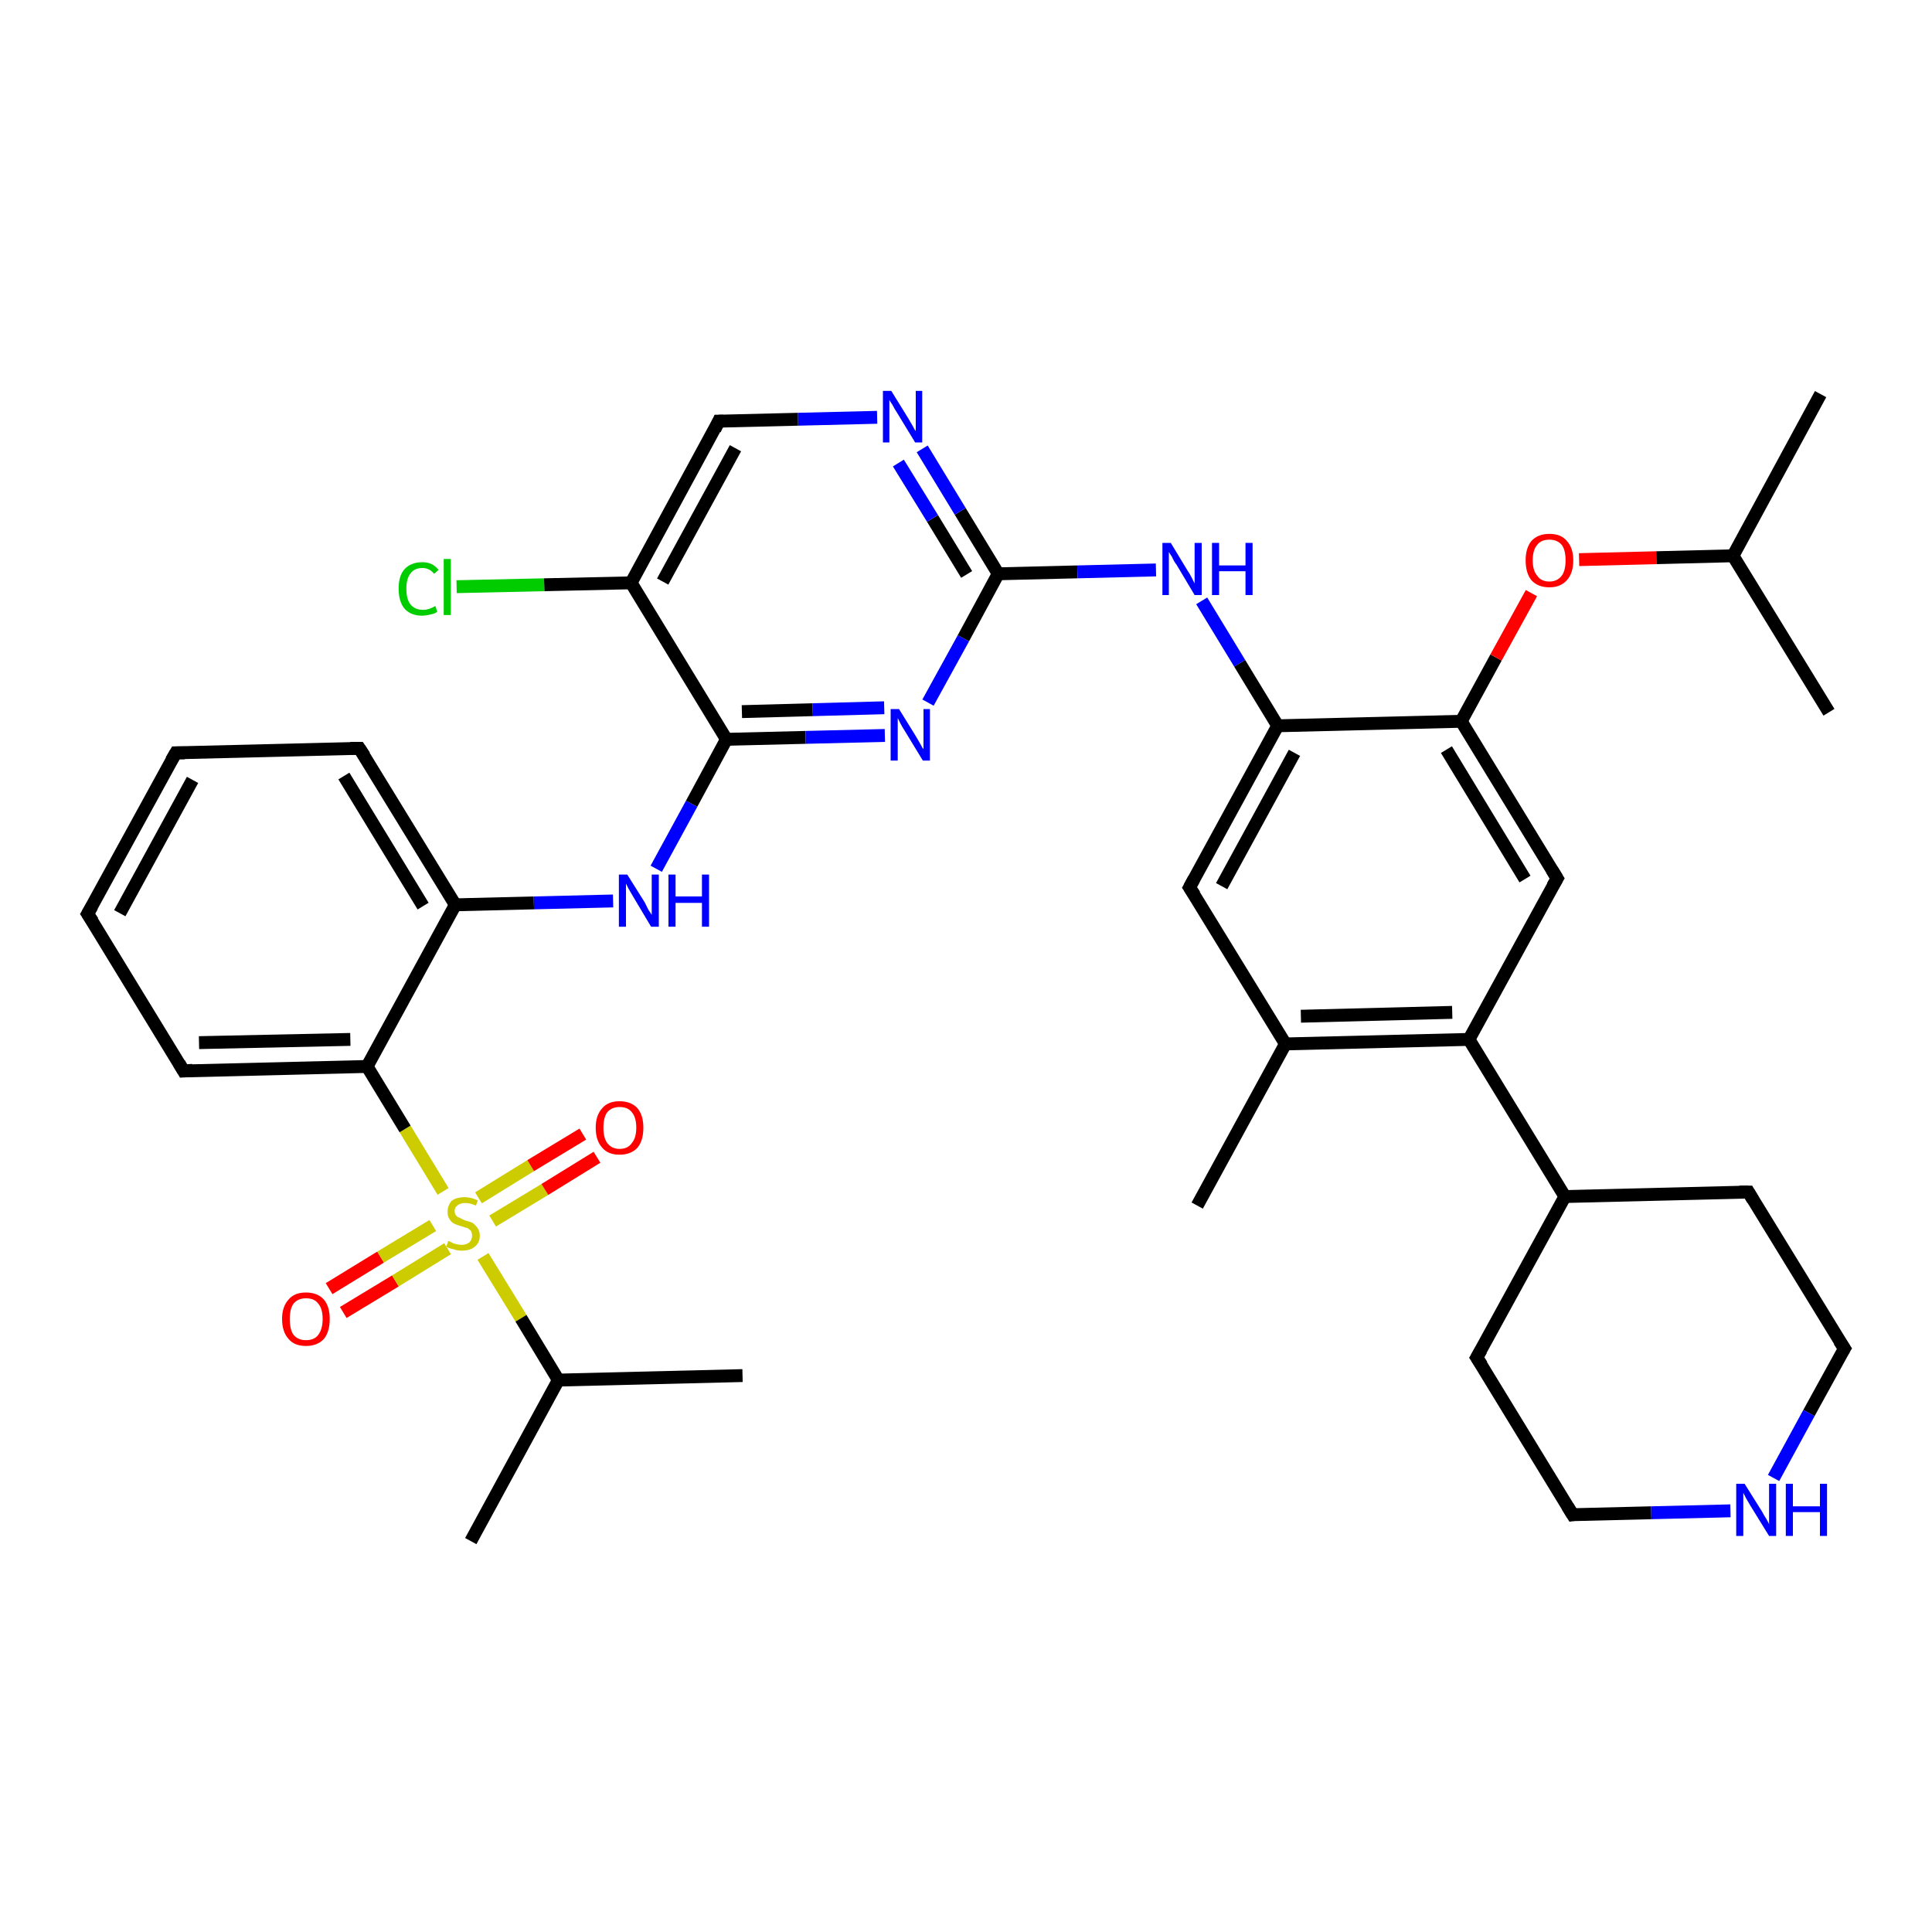 <?xml version='1.0' encoding='iso-8859-1'?>
<svg version='1.1' baseProfile='full'
              xmlns='http://www.w3.org/2000/svg'
                      xmlns:rdkit='http://www.rdkit.org/xml'
                      xmlns:xlink='http://www.w3.org/1999/xlink'
                  xml:space='preserve'
width='300px' height='300px' viewBox='0 0 300 300'>
<!-- END OF HEADER -->
<rect style='opacity:1.0;fill:#FFFFFF;stroke:none' width='300.0' height='300.0' x='0.0' y='0.0'> </rect>
<path class='bond-0 atom-0 atom-1' d='M 51.1,200.1 L 59.1,195.2' style='fill:none;fill-rule:evenodd;stroke:#FF0000;stroke-width:2.0px;stroke-linecap:butt;stroke-linejoin:miter;stroke-opacity:1' />
<path class='bond-0 atom-0 atom-1' d='M 59.1,195.2 L 67.2,190.3' style='fill:none;fill-rule:evenodd;stroke:#CCCC00;stroke-width:2.0px;stroke-linecap:butt;stroke-linejoin:miter;stroke-opacity:1' />
<path class='bond-0 atom-0 atom-1' d='M 53.3,203.8 L 61.4,198.9' style='fill:none;fill-rule:evenodd;stroke:#FF0000;stroke-width:2.0px;stroke-linecap:butt;stroke-linejoin:miter;stroke-opacity:1' />
<path class='bond-0 atom-0 atom-1' d='M 61.4,198.9 L 69.5,193.9' style='fill:none;fill-rule:evenodd;stroke:#CCCC00;stroke-width:2.0px;stroke-linecap:butt;stroke-linejoin:miter;stroke-opacity:1' />
<path class='bond-1 atom-1 atom-2' d='M 76.5,189.6 L 84.6,184.7' style='fill:none;fill-rule:evenodd;stroke:#CCCC00;stroke-width:2.0px;stroke-linecap:butt;stroke-linejoin:miter;stroke-opacity:1' />
<path class='bond-1 atom-1 atom-2' d='M 84.6,184.7 L 92.7,179.7' style='fill:none;fill-rule:evenodd;stroke:#FF0000;stroke-width:2.0px;stroke-linecap:butt;stroke-linejoin:miter;stroke-opacity:1' />
<path class='bond-1 atom-1 atom-2' d='M 74.3,186.0 L 82.4,181.0' style='fill:none;fill-rule:evenodd;stroke:#CCCC00;stroke-width:2.0px;stroke-linecap:butt;stroke-linejoin:miter;stroke-opacity:1' />
<path class='bond-1 atom-1 atom-2' d='M 82.4,181.0 L 90.5,176.1' style='fill:none;fill-rule:evenodd;stroke:#FF0000;stroke-width:2.0px;stroke-linecap:butt;stroke-linejoin:miter;stroke-opacity:1' />
<path class='bond-2 atom-1 atom-3' d='M 68.8,185.0 L 62.9,175.3' style='fill:none;fill-rule:evenodd;stroke:#CCCC00;stroke-width:2.0px;stroke-linecap:butt;stroke-linejoin:miter;stroke-opacity:1' />
<path class='bond-2 atom-1 atom-3' d='M 62.9,175.3 L 57.0,165.6' style='fill:none;fill-rule:evenodd;stroke:#000000;stroke-width:2.0px;stroke-linecap:butt;stroke-linejoin:miter;stroke-opacity:1' />
<path class='bond-3 atom-3 atom-4' d='M 57.0,165.6 L 28.5,166.3' style='fill:none;fill-rule:evenodd;stroke:#000000;stroke-width:2.0px;stroke-linecap:butt;stroke-linejoin:miter;stroke-opacity:1' />
<path class='bond-3 atom-3 atom-4' d='M 54.4,161.4 L 30.9,161.9' style='fill:none;fill-rule:evenodd;stroke:#000000;stroke-width:2.0px;stroke-linecap:butt;stroke-linejoin:miter;stroke-opacity:1' />
<path class='bond-4 atom-4 atom-5' d='M 28.5,166.3 L 13.6,141.9' style='fill:none;fill-rule:evenodd;stroke:#000000;stroke-width:2.0px;stroke-linecap:butt;stroke-linejoin:miter;stroke-opacity:1' />
<path class='bond-5 atom-5 atom-6' d='M 13.6,141.9 L 27.3,116.9' style='fill:none;fill-rule:evenodd;stroke:#000000;stroke-width:2.0px;stroke-linecap:butt;stroke-linejoin:miter;stroke-opacity:1' />
<path class='bond-5 atom-5 atom-6' d='M 18.6,141.8 L 29.9,121.1' style='fill:none;fill-rule:evenodd;stroke:#000000;stroke-width:2.0px;stroke-linecap:butt;stroke-linejoin:miter;stroke-opacity:1' />
<path class='bond-6 atom-6 atom-7' d='M 27.3,116.9 L 55.8,116.2' style='fill:none;fill-rule:evenodd;stroke:#000000;stroke-width:2.0px;stroke-linecap:butt;stroke-linejoin:miter;stroke-opacity:1' />
<path class='bond-7 atom-7 atom-8' d='M 55.8,116.2 L 70.7,140.5' style='fill:none;fill-rule:evenodd;stroke:#000000;stroke-width:2.0px;stroke-linecap:butt;stroke-linejoin:miter;stroke-opacity:1' />
<path class='bond-7 atom-7 atom-8' d='M 53.4,120.5 L 65.7,140.7' style='fill:none;fill-rule:evenodd;stroke:#000000;stroke-width:2.0px;stroke-linecap:butt;stroke-linejoin:miter;stroke-opacity:1' />
<path class='bond-8 atom-8 atom-9' d='M 70.7,140.5 L 82.9,140.2' style='fill:none;fill-rule:evenodd;stroke:#000000;stroke-width:2.0px;stroke-linecap:butt;stroke-linejoin:miter;stroke-opacity:1' />
<path class='bond-8 atom-8 atom-9' d='M 82.9,140.2 L 95.2,139.9' style='fill:none;fill-rule:evenodd;stroke:#0000FF;stroke-width:2.0px;stroke-linecap:butt;stroke-linejoin:miter;stroke-opacity:1' />
<path class='bond-9 atom-9 atom-10' d='M 101.9,134.9 L 107.4,124.8' style='fill:none;fill-rule:evenodd;stroke:#0000FF;stroke-width:2.0px;stroke-linecap:butt;stroke-linejoin:miter;stroke-opacity:1' />
<path class='bond-9 atom-9 atom-10' d='M 107.4,124.8 L 112.8,114.8' style='fill:none;fill-rule:evenodd;stroke:#000000;stroke-width:2.0px;stroke-linecap:butt;stroke-linejoin:miter;stroke-opacity:1' />
<path class='bond-10 atom-10 atom-11' d='M 112.8,114.8 L 125.1,114.5' style='fill:none;fill-rule:evenodd;stroke:#000000;stroke-width:2.0px;stroke-linecap:butt;stroke-linejoin:miter;stroke-opacity:1' />
<path class='bond-10 atom-10 atom-11' d='M 125.1,114.5 L 137.4,114.2' style='fill:none;fill-rule:evenodd;stroke:#0000FF;stroke-width:2.0px;stroke-linecap:butt;stroke-linejoin:miter;stroke-opacity:1' />
<path class='bond-10 atom-10 atom-11' d='M 115.2,110.5 L 126.2,110.2' style='fill:none;fill-rule:evenodd;stroke:#000000;stroke-width:2.0px;stroke-linecap:butt;stroke-linejoin:miter;stroke-opacity:1' />
<path class='bond-10 atom-10 atom-11' d='M 126.2,110.2 L 137.3,109.9' style='fill:none;fill-rule:evenodd;stroke:#0000FF;stroke-width:2.0px;stroke-linecap:butt;stroke-linejoin:miter;stroke-opacity:1' />
<path class='bond-11 atom-11 atom-12' d='M 144.1,109.1 L 149.6,99.1' style='fill:none;fill-rule:evenodd;stroke:#0000FF;stroke-width:2.0px;stroke-linecap:butt;stroke-linejoin:miter;stroke-opacity:1' />
<path class='bond-11 atom-11 atom-12' d='M 149.6,99.1 L 155.0,89.1' style='fill:none;fill-rule:evenodd;stroke:#000000;stroke-width:2.0px;stroke-linecap:butt;stroke-linejoin:miter;stroke-opacity:1' />
<path class='bond-12 atom-12 atom-13' d='M 155.0,89.1 L 149.1,79.4' style='fill:none;fill-rule:evenodd;stroke:#000000;stroke-width:2.0px;stroke-linecap:butt;stroke-linejoin:miter;stroke-opacity:1' />
<path class='bond-12 atom-12 atom-13' d='M 149.1,79.4 L 143.2,69.7' style='fill:none;fill-rule:evenodd;stroke:#0000FF;stroke-width:2.0px;stroke-linecap:butt;stroke-linejoin:miter;stroke-opacity:1' />
<path class='bond-12 atom-12 atom-13' d='M 150.1,89.2 L 144.8,80.5' style='fill:none;fill-rule:evenodd;stroke:#000000;stroke-width:2.0px;stroke-linecap:butt;stroke-linejoin:miter;stroke-opacity:1' />
<path class='bond-12 atom-12 atom-13' d='M 144.8,80.5 L 139.5,71.9' style='fill:none;fill-rule:evenodd;stroke:#0000FF;stroke-width:2.0px;stroke-linecap:butt;stroke-linejoin:miter;stroke-opacity:1' />
<path class='bond-13 atom-13 atom-14' d='M 136.2,64.8 L 123.9,65.1' style='fill:none;fill-rule:evenodd;stroke:#0000FF;stroke-width:2.0px;stroke-linecap:butt;stroke-linejoin:miter;stroke-opacity:1' />
<path class='bond-13 atom-13 atom-14' d='M 123.9,65.1 L 111.6,65.4' style='fill:none;fill-rule:evenodd;stroke:#000000;stroke-width:2.0px;stroke-linecap:butt;stroke-linejoin:miter;stroke-opacity:1' />
<path class='bond-14 atom-14 atom-15' d='M 111.6,65.4 L 98.0,90.5' style='fill:none;fill-rule:evenodd;stroke:#000000;stroke-width:2.0px;stroke-linecap:butt;stroke-linejoin:miter;stroke-opacity:1' />
<path class='bond-14 atom-14 atom-15' d='M 114.2,69.6 L 102.9,90.3' style='fill:none;fill-rule:evenodd;stroke:#000000;stroke-width:2.0px;stroke-linecap:butt;stroke-linejoin:miter;stroke-opacity:1' />
<path class='bond-15 atom-15 atom-16' d='M 98.0,90.5 L 84.5,90.8' style='fill:none;fill-rule:evenodd;stroke:#000000;stroke-width:2.0px;stroke-linecap:butt;stroke-linejoin:miter;stroke-opacity:1' />
<path class='bond-15 atom-15 atom-16' d='M 84.5,90.8 L 70.9,91.1' style='fill:none;fill-rule:evenodd;stroke:#00CC00;stroke-width:2.0px;stroke-linecap:butt;stroke-linejoin:miter;stroke-opacity:1' />
<path class='bond-16 atom-12 atom-17' d='M 155.0,89.1 L 167.3,88.8' style='fill:none;fill-rule:evenodd;stroke:#000000;stroke-width:2.0px;stroke-linecap:butt;stroke-linejoin:miter;stroke-opacity:1' />
<path class='bond-16 atom-12 atom-17' d='M 167.3,88.8 L 179.5,88.5' style='fill:none;fill-rule:evenodd;stroke:#0000FF;stroke-width:2.0px;stroke-linecap:butt;stroke-linejoin:miter;stroke-opacity:1' />
<path class='bond-17 atom-17 atom-18' d='M 186.6,93.3 L 192.5,103.0' style='fill:none;fill-rule:evenodd;stroke:#0000FF;stroke-width:2.0px;stroke-linecap:butt;stroke-linejoin:miter;stroke-opacity:1' />
<path class='bond-17 atom-17 atom-18' d='M 192.5,103.0 L 198.4,112.7' style='fill:none;fill-rule:evenodd;stroke:#000000;stroke-width:2.0px;stroke-linecap:butt;stroke-linejoin:miter;stroke-opacity:1' />
<path class='bond-18 atom-18 atom-19' d='M 198.4,112.7 L 184.7,137.8' style='fill:none;fill-rule:evenodd;stroke:#000000;stroke-width:2.0px;stroke-linecap:butt;stroke-linejoin:miter;stroke-opacity:1' />
<path class='bond-18 atom-18 atom-19' d='M 201.0,116.9 L 189.7,137.6' style='fill:none;fill-rule:evenodd;stroke:#000000;stroke-width:2.0px;stroke-linecap:butt;stroke-linejoin:miter;stroke-opacity:1' />
<path class='bond-19 atom-19 atom-20' d='M 184.7,137.8 L 199.6,162.1' style='fill:none;fill-rule:evenodd;stroke:#000000;stroke-width:2.0px;stroke-linecap:butt;stroke-linejoin:miter;stroke-opacity:1' />
<path class='bond-20 atom-20 atom-21' d='M 199.6,162.1 L 228.1,161.4' style='fill:none;fill-rule:evenodd;stroke:#000000;stroke-width:2.0px;stroke-linecap:butt;stroke-linejoin:miter;stroke-opacity:1' />
<path class='bond-20 atom-20 atom-21' d='M 202.0,157.8 L 225.5,157.2' style='fill:none;fill-rule:evenodd;stroke:#000000;stroke-width:2.0px;stroke-linecap:butt;stroke-linejoin:miter;stroke-opacity:1' />
<path class='bond-21 atom-21 atom-22' d='M 228.1,161.4 L 241.8,136.4' style='fill:none;fill-rule:evenodd;stroke:#000000;stroke-width:2.0px;stroke-linecap:butt;stroke-linejoin:miter;stroke-opacity:1' />
<path class='bond-22 atom-22 atom-23' d='M 241.8,136.4 L 226.9,112.0' style='fill:none;fill-rule:evenodd;stroke:#000000;stroke-width:2.0px;stroke-linecap:butt;stroke-linejoin:miter;stroke-opacity:1' />
<path class='bond-22 atom-22 atom-23' d='M 236.8,136.5 L 224.6,116.4' style='fill:none;fill-rule:evenodd;stroke:#000000;stroke-width:2.0px;stroke-linecap:butt;stroke-linejoin:miter;stroke-opacity:1' />
<path class='bond-23 atom-23 atom-24' d='M 226.9,112.0 L 232.3,102.1' style='fill:none;fill-rule:evenodd;stroke:#000000;stroke-width:2.0px;stroke-linecap:butt;stroke-linejoin:miter;stroke-opacity:1' />
<path class='bond-23 atom-23 atom-24' d='M 232.3,102.1 L 237.8,92.1' style='fill:none;fill-rule:evenodd;stroke:#FF0000;stroke-width:2.0px;stroke-linecap:butt;stroke-linejoin:miter;stroke-opacity:1' />
<path class='bond-24 atom-24 atom-25' d='M 245.2,86.9 L 257.2,86.6' style='fill:none;fill-rule:evenodd;stroke:#FF0000;stroke-width:2.0px;stroke-linecap:butt;stroke-linejoin:miter;stroke-opacity:1' />
<path class='bond-24 atom-24 atom-25' d='M 257.2,86.6 L 269.1,86.3' style='fill:none;fill-rule:evenodd;stroke:#000000;stroke-width:2.0px;stroke-linecap:butt;stroke-linejoin:miter;stroke-opacity:1' />
<path class='bond-25 atom-25 atom-26' d='M 269.1,86.3 L 282.7,61.2' style='fill:none;fill-rule:evenodd;stroke:#000000;stroke-width:2.0px;stroke-linecap:butt;stroke-linejoin:miter;stroke-opacity:1' />
<path class='bond-26 atom-25 atom-27' d='M 269.1,86.3 L 284.0,110.6' style='fill:none;fill-rule:evenodd;stroke:#000000;stroke-width:2.0px;stroke-linecap:butt;stroke-linejoin:miter;stroke-opacity:1' />
<path class='bond-27 atom-21 atom-28' d='M 228.1,161.4 L 243.0,185.8' style='fill:none;fill-rule:evenodd;stroke:#000000;stroke-width:2.0px;stroke-linecap:butt;stroke-linejoin:miter;stroke-opacity:1' />
<path class='bond-28 atom-28 atom-29' d='M 243.0,185.8 L 229.3,210.8' style='fill:none;fill-rule:evenodd;stroke:#000000;stroke-width:2.0px;stroke-linecap:butt;stroke-linejoin:miter;stroke-opacity:1' />
<path class='bond-29 atom-29 atom-30' d='M 229.3,210.8 L 244.2,235.2' style='fill:none;fill-rule:evenodd;stroke:#000000;stroke-width:2.0px;stroke-linecap:butt;stroke-linejoin:miter;stroke-opacity:1' />
<path class='bond-30 atom-30 atom-31' d='M 244.2,235.2 L 256.4,234.9' style='fill:none;fill-rule:evenodd;stroke:#000000;stroke-width:2.0px;stroke-linecap:butt;stroke-linejoin:miter;stroke-opacity:1' />
<path class='bond-30 atom-30 atom-31' d='M 256.4,234.9 L 268.7,234.6' style='fill:none;fill-rule:evenodd;stroke:#0000FF;stroke-width:2.0px;stroke-linecap:butt;stroke-linejoin:miter;stroke-opacity:1' />
<path class='bond-31 atom-31 atom-32' d='M 275.4,229.5 L 280.9,219.4' style='fill:none;fill-rule:evenodd;stroke:#0000FF;stroke-width:2.0px;stroke-linecap:butt;stroke-linejoin:miter;stroke-opacity:1' />
<path class='bond-31 atom-31 atom-32' d='M 280.9,219.4 L 286.4,209.4' style='fill:none;fill-rule:evenodd;stroke:#000000;stroke-width:2.0px;stroke-linecap:butt;stroke-linejoin:miter;stroke-opacity:1' />
<path class='bond-32 atom-32 atom-33' d='M 286.4,209.4 L 271.5,185.1' style='fill:none;fill-rule:evenodd;stroke:#000000;stroke-width:2.0px;stroke-linecap:butt;stroke-linejoin:miter;stroke-opacity:1' />
<path class='bond-33 atom-20 atom-34' d='M 199.6,162.1 L 185.9,187.2' style='fill:none;fill-rule:evenodd;stroke:#000000;stroke-width:2.0px;stroke-linecap:butt;stroke-linejoin:miter;stroke-opacity:1' />
<path class='bond-34 atom-1 atom-35' d='M 75.0,195.1 L 80.9,204.7' style='fill:none;fill-rule:evenodd;stroke:#CCCC00;stroke-width:2.0px;stroke-linecap:butt;stroke-linejoin:miter;stroke-opacity:1' />
<path class='bond-34 atom-1 atom-35' d='M 80.9,204.7 L 86.7,214.3' style='fill:none;fill-rule:evenodd;stroke:#000000;stroke-width:2.0px;stroke-linecap:butt;stroke-linejoin:miter;stroke-opacity:1' />
<path class='bond-35 atom-35 atom-36' d='M 86.7,214.3 L 115.3,213.6' style='fill:none;fill-rule:evenodd;stroke:#000000;stroke-width:2.0px;stroke-linecap:butt;stroke-linejoin:miter;stroke-opacity:1' />
<path class='bond-36 atom-35 atom-37' d='M 86.7,214.3 L 73.1,239.3' style='fill:none;fill-rule:evenodd;stroke:#000000;stroke-width:2.0px;stroke-linecap:butt;stroke-linejoin:miter;stroke-opacity:1' />
<path class='bond-37 atom-8 atom-3' d='M 70.7,140.5 L 57.0,165.6' style='fill:none;fill-rule:evenodd;stroke:#000000;stroke-width:2.0px;stroke-linecap:butt;stroke-linejoin:miter;stroke-opacity:1' />
<path class='bond-38 atom-15 atom-10' d='M 98.0,90.5 L 112.8,114.8' style='fill:none;fill-rule:evenodd;stroke:#000000;stroke-width:2.0px;stroke-linecap:butt;stroke-linejoin:miter;stroke-opacity:1' />
<path class='bond-39 atom-23 atom-18' d='M 226.9,112.0 L 198.4,112.7' style='fill:none;fill-rule:evenodd;stroke:#000000;stroke-width:2.0px;stroke-linecap:butt;stroke-linejoin:miter;stroke-opacity:1' />
<path class='bond-40 atom-33 atom-28' d='M 271.5,185.1 L 243.0,185.8' style='fill:none;fill-rule:evenodd;stroke:#000000;stroke-width:2.0px;stroke-linecap:butt;stroke-linejoin:miter;stroke-opacity:1' />
<path d='M 29.9,166.2 L 28.5,166.3 L 27.8,165.1' style='fill:none;stroke:#000000;stroke-width:2.0px;stroke-linecap:butt;stroke-linejoin:miter;stroke-opacity:1;' />
<path d='M 14.4,143.1 L 13.6,141.9 L 14.3,140.7' style='fill:none;stroke:#000000;stroke-width:2.0px;stroke-linecap:butt;stroke-linejoin:miter;stroke-opacity:1;' />
<path d='M 26.6,118.1 L 27.3,116.9 L 28.7,116.9' style='fill:none;stroke:#000000;stroke-width:2.0px;stroke-linecap:butt;stroke-linejoin:miter;stroke-opacity:1;' />
<path d='M 54.4,116.2 L 55.8,116.2 L 56.6,117.4' style='fill:none;stroke:#000000;stroke-width:2.0px;stroke-linecap:butt;stroke-linejoin:miter;stroke-opacity:1;' />
<path d='M 112.3,65.4 L 111.6,65.4 L 111.0,66.7' style='fill:none;stroke:#000000;stroke-width:2.0px;stroke-linecap:butt;stroke-linejoin:miter;stroke-opacity:1;' />
<path d='M 185.4,136.5 L 184.7,137.8 L 185.5,139.0' style='fill:none;stroke:#000000;stroke-width:2.0px;stroke-linecap:butt;stroke-linejoin:miter;stroke-opacity:1;' />
<path d='M 241.1,137.6 L 241.8,136.4 L 241.0,135.1' style='fill:none;stroke:#000000;stroke-width:2.0px;stroke-linecap:butt;stroke-linejoin:miter;stroke-opacity:1;' />
<path d='M 230.0,209.6 L 229.3,210.8 L 230.1,212.0' style='fill:none;stroke:#000000;stroke-width:2.0px;stroke-linecap:butt;stroke-linejoin:miter;stroke-opacity:1;' />
<path d='M 243.4,233.9 L 244.2,235.2 L 244.8,235.1' style='fill:none;stroke:#000000;stroke-width:2.0px;stroke-linecap:butt;stroke-linejoin:miter;stroke-opacity:1;' />
<path d='M 286.1,209.9 L 286.4,209.4 L 285.6,208.2' style='fill:none;stroke:#000000;stroke-width:2.0px;stroke-linecap:butt;stroke-linejoin:miter;stroke-opacity:1;' />
<path d='M 272.2,186.3 L 271.5,185.1 L 270.1,185.1' style='fill:none;stroke:#000000;stroke-width:2.0px;stroke-linecap:butt;stroke-linejoin:miter;stroke-opacity:1;' />
<path class='atom-0' d='M 43.8 204.8
Q 43.8 202.9, 44.8 201.8
Q 45.7 200.7, 47.5 200.7
Q 49.3 200.7, 50.3 201.8
Q 51.2 202.9, 51.2 204.8
Q 51.2 206.8, 50.3 207.9
Q 49.3 209.0, 47.5 209.0
Q 45.7 209.0, 44.8 207.9
Q 43.8 206.8, 43.8 204.8
M 47.5 208.1
Q 48.8 208.1, 49.4 207.3
Q 50.1 206.4, 50.1 204.8
Q 50.1 203.2, 49.4 202.4
Q 48.8 201.6, 47.5 201.6
Q 46.3 201.6, 45.6 202.4
Q 45.0 203.2, 45.0 204.8
Q 45.0 206.5, 45.6 207.3
Q 46.3 208.1, 47.5 208.1
' fill='#FF0000'/>
<path class='atom-1' d='M 69.6 192.7
Q 69.7 192.7, 70.1 192.9
Q 70.4 193.1, 70.9 193.2
Q 71.3 193.3, 71.7 193.3
Q 72.4 193.3, 72.9 192.9
Q 73.3 192.5, 73.3 191.9
Q 73.3 191.4, 73.1 191.1
Q 72.9 190.9, 72.6 190.7
Q 72.2 190.6, 71.6 190.4
Q 70.9 190.2, 70.5 190.0
Q 70.1 189.8, 69.8 189.3
Q 69.5 188.9, 69.5 188.2
Q 69.5 187.2, 70.1 186.5
Q 70.8 185.9, 72.2 185.9
Q 73.1 185.9, 74.2 186.4
L 73.9 187.2
Q 73.0 186.8, 72.2 186.8
Q 71.5 186.8, 71.0 187.2
Q 70.6 187.5, 70.6 188.0
Q 70.6 188.5, 70.8 188.7
Q 71.0 189.0, 71.4 189.1
Q 71.7 189.3, 72.2 189.5
Q 73.0 189.7, 73.4 189.9
Q 73.8 190.2, 74.1 190.6
Q 74.5 191.1, 74.5 191.9
Q 74.5 193.0, 73.7 193.6
Q 73.0 194.2, 71.7 194.2
Q 71.0 194.2, 70.5 194.0
Q 69.9 193.9, 69.3 193.6
L 69.6 192.7
' fill='#CCCC00'/>
<path class='atom-2' d='M 92.5 175.1
Q 92.5 173.2, 93.5 172.1
Q 94.4 171.0, 96.2 171.0
Q 98.0 171.0, 99.0 172.1
Q 99.9 173.2, 99.9 175.1
Q 99.9 177.1, 99.0 178.2
Q 98.0 179.3, 96.2 179.3
Q 94.4 179.3, 93.5 178.2
Q 92.5 177.1, 92.5 175.1
M 96.2 178.4
Q 97.5 178.4, 98.1 177.5
Q 98.8 176.7, 98.8 175.1
Q 98.8 173.5, 98.1 172.7
Q 97.5 171.9, 96.2 171.9
Q 95.0 171.9, 94.3 172.7
Q 93.7 173.5, 93.7 175.1
Q 93.7 176.7, 94.3 177.5
Q 95.0 178.4, 96.2 178.4
' fill='#FF0000'/>
<path class='atom-9' d='M 97.4 135.8
L 100.1 140.1
Q 100.3 140.5, 100.7 141.3
Q 101.2 142.0, 101.2 142.1
L 101.2 135.8
L 102.3 135.8
L 102.3 143.9
L 101.1 143.9
L 98.3 139.2
Q 98.0 138.7, 97.6 138.0
Q 97.3 137.4, 97.2 137.2
L 97.2 143.9
L 96.1 143.9
L 96.1 135.8
L 97.4 135.8
' fill='#0000FF'/>
<path class='atom-9' d='M 103.8 135.8
L 104.9 135.8
L 104.9 139.2
L 109.0 139.2
L 109.0 135.8
L 110.1 135.8
L 110.1 143.9
L 109.0 143.9
L 109.0 140.2
L 104.9 140.2
L 104.9 143.9
L 103.8 143.9
L 103.8 135.8
' fill='#0000FF'/>
<path class='atom-11' d='M 139.6 110.1
L 142.2 114.3
Q 142.5 114.8, 142.9 115.5
Q 143.3 116.3, 143.4 116.3
L 143.4 110.1
L 144.4 110.1
L 144.4 118.1
L 143.3 118.1
L 140.5 113.5
Q 140.1 112.9, 139.8 112.3
Q 139.5 111.7, 139.4 111.5
L 139.4 118.1
L 138.3 118.1
L 138.3 110.1
L 139.6 110.1
' fill='#0000FF'/>
<path class='atom-13' d='M 138.4 60.7
L 141.0 64.9
Q 141.3 65.4, 141.7 66.1
Q 142.1 66.9, 142.2 66.9
L 142.2 60.7
L 143.2 60.7
L 143.2 68.7
L 142.1 68.7
L 139.3 64.1
Q 138.9 63.5, 138.6 62.9
Q 138.2 62.3, 138.1 62.1
L 138.1 68.7
L 137.1 68.7
L 137.1 60.7
L 138.4 60.7
' fill='#0000FF'/>
<path class='atom-16' d='M 61.9 91.4
Q 61.9 89.4, 62.8 88.4
Q 63.8 87.3, 65.6 87.3
Q 67.2 87.3, 68.1 88.5
L 67.4 89.1
Q 66.7 88.2, 65.6 88.2
Q 64.3 88.2, 63.7 89.1
Q 63.1 89.9, 63.1 91.4
Q 63.1 93.0, 63.7 93.8
Q 64.4 94.7, 65.7 94.7
Q 66.6 94.7, 67.6 94.1
L 67.9 95.0
Q 67.5 95.3, 66.9 95.4
Q 66.2 95.6, 65.5 95.6
Q 63.8 95.6, 62.8 94.5
Q 61.9 93.4, 61.9 91.4
' fill='#00CC00'/>
<path class='atom-16' d='M 68.9 86.8
L 70.0 86.8
L 70.0 95.5
L 68.9 95.5
L 68.9 86.8
' fill='#00CC00'/>
<path class='atom-17' d='M 181.8 84.3
L 184.4 88.6
Q 184.7 89.0, 185.1 89.8
Q 185.5 90.6, 185.5 90.6
L 185.5 84.3
L 186.6 84.3
L 186.6 92.4
L 185.5 92.4
L 182.7 87.7
Q 182.3 87.2, 182.0 86.5
Q 181.6 85.9, 181.5 85.7
L 181.5 92.4
L 180.5 92.4
L 180.5 84.3
L 181.8 84.3
' fill='#0000FF'/>
<path class='atom-17' d='M 188.2 84.3
L 189.3 84.3
L 189.3 87.8
L 193.4 87.8
L 193.4 84.3
L 194.5 84.3
L 194.5 92.4
L 193.4 92.4
L 193.4 88.7
L 189.3 88.7
L 189.3 92.4
L 188.2 92.4
L 188.2 84.3
' fill='#0000FF'/>
<path class='atom-24' d='M 236.9 87.0
Q 236.9 85.1, 237.8 84.0
Q 238.8 82.9, 240.6 82.9
Q 242.4 82.9, 243.3 84.0
Q 244.3 85.1, 244.3 87.0
Q 244.3 89.0, 243.3 90.1
Q 242.3 91.2, 240.6 91.2
Q 238.8 91.2, 237.8 90.1
Q 236.9 89.0, 236.9 87.0
M 240.6 90.3
Q 241.8 90.3, 242.5 89.4
Q 243.1 88.6, 243.1 87.0
Q 243.1 85.4, 242.5 84.6
Q 241.8 83.8, 240.6 83.8
Q 239.3 83.8, 238.7 84.6
Q 238.0 85.4, 238.0 87.0
Q 238.0 88.6, 238.7 89.4
Q 239.3 90.3, 240.6 90.3
' fill='#FF0000'/>
<path class='atom-31' d='M 270.9 230.4
L 273.6 234.7
Q 273.8 235.1, 274.3 235.9
Q 274.7 236.6, 274.7 236.7
L 274.7 230.4
L 275.8 230.4
L 275.8 238.5
L 274.7 238.5
L 271.8 233.8
Q 271.5 233.3, 271.1 232.6
Q 270.8 232.0, 270.7 231.8
L 270.7 238.5
L 269.6 238.5
L 269.6 230.4
L 270.9 230.4
' fill='#0000FF'/>
<path class='atom-31' d='M 277.3 230.4
L 278.4 230.4
L 278.4 233.9
L 282.6 233.9
L 282.6 230.4
L 283.7 230.4
L 283.7 238.5
L 282.6 238.5
L 282.6 234.8
L 278.4 234.8
L 278.4 238.5
L 277.3 238.5
L 277.3 230.4
' fill='#0000FF'/>
</svg>
